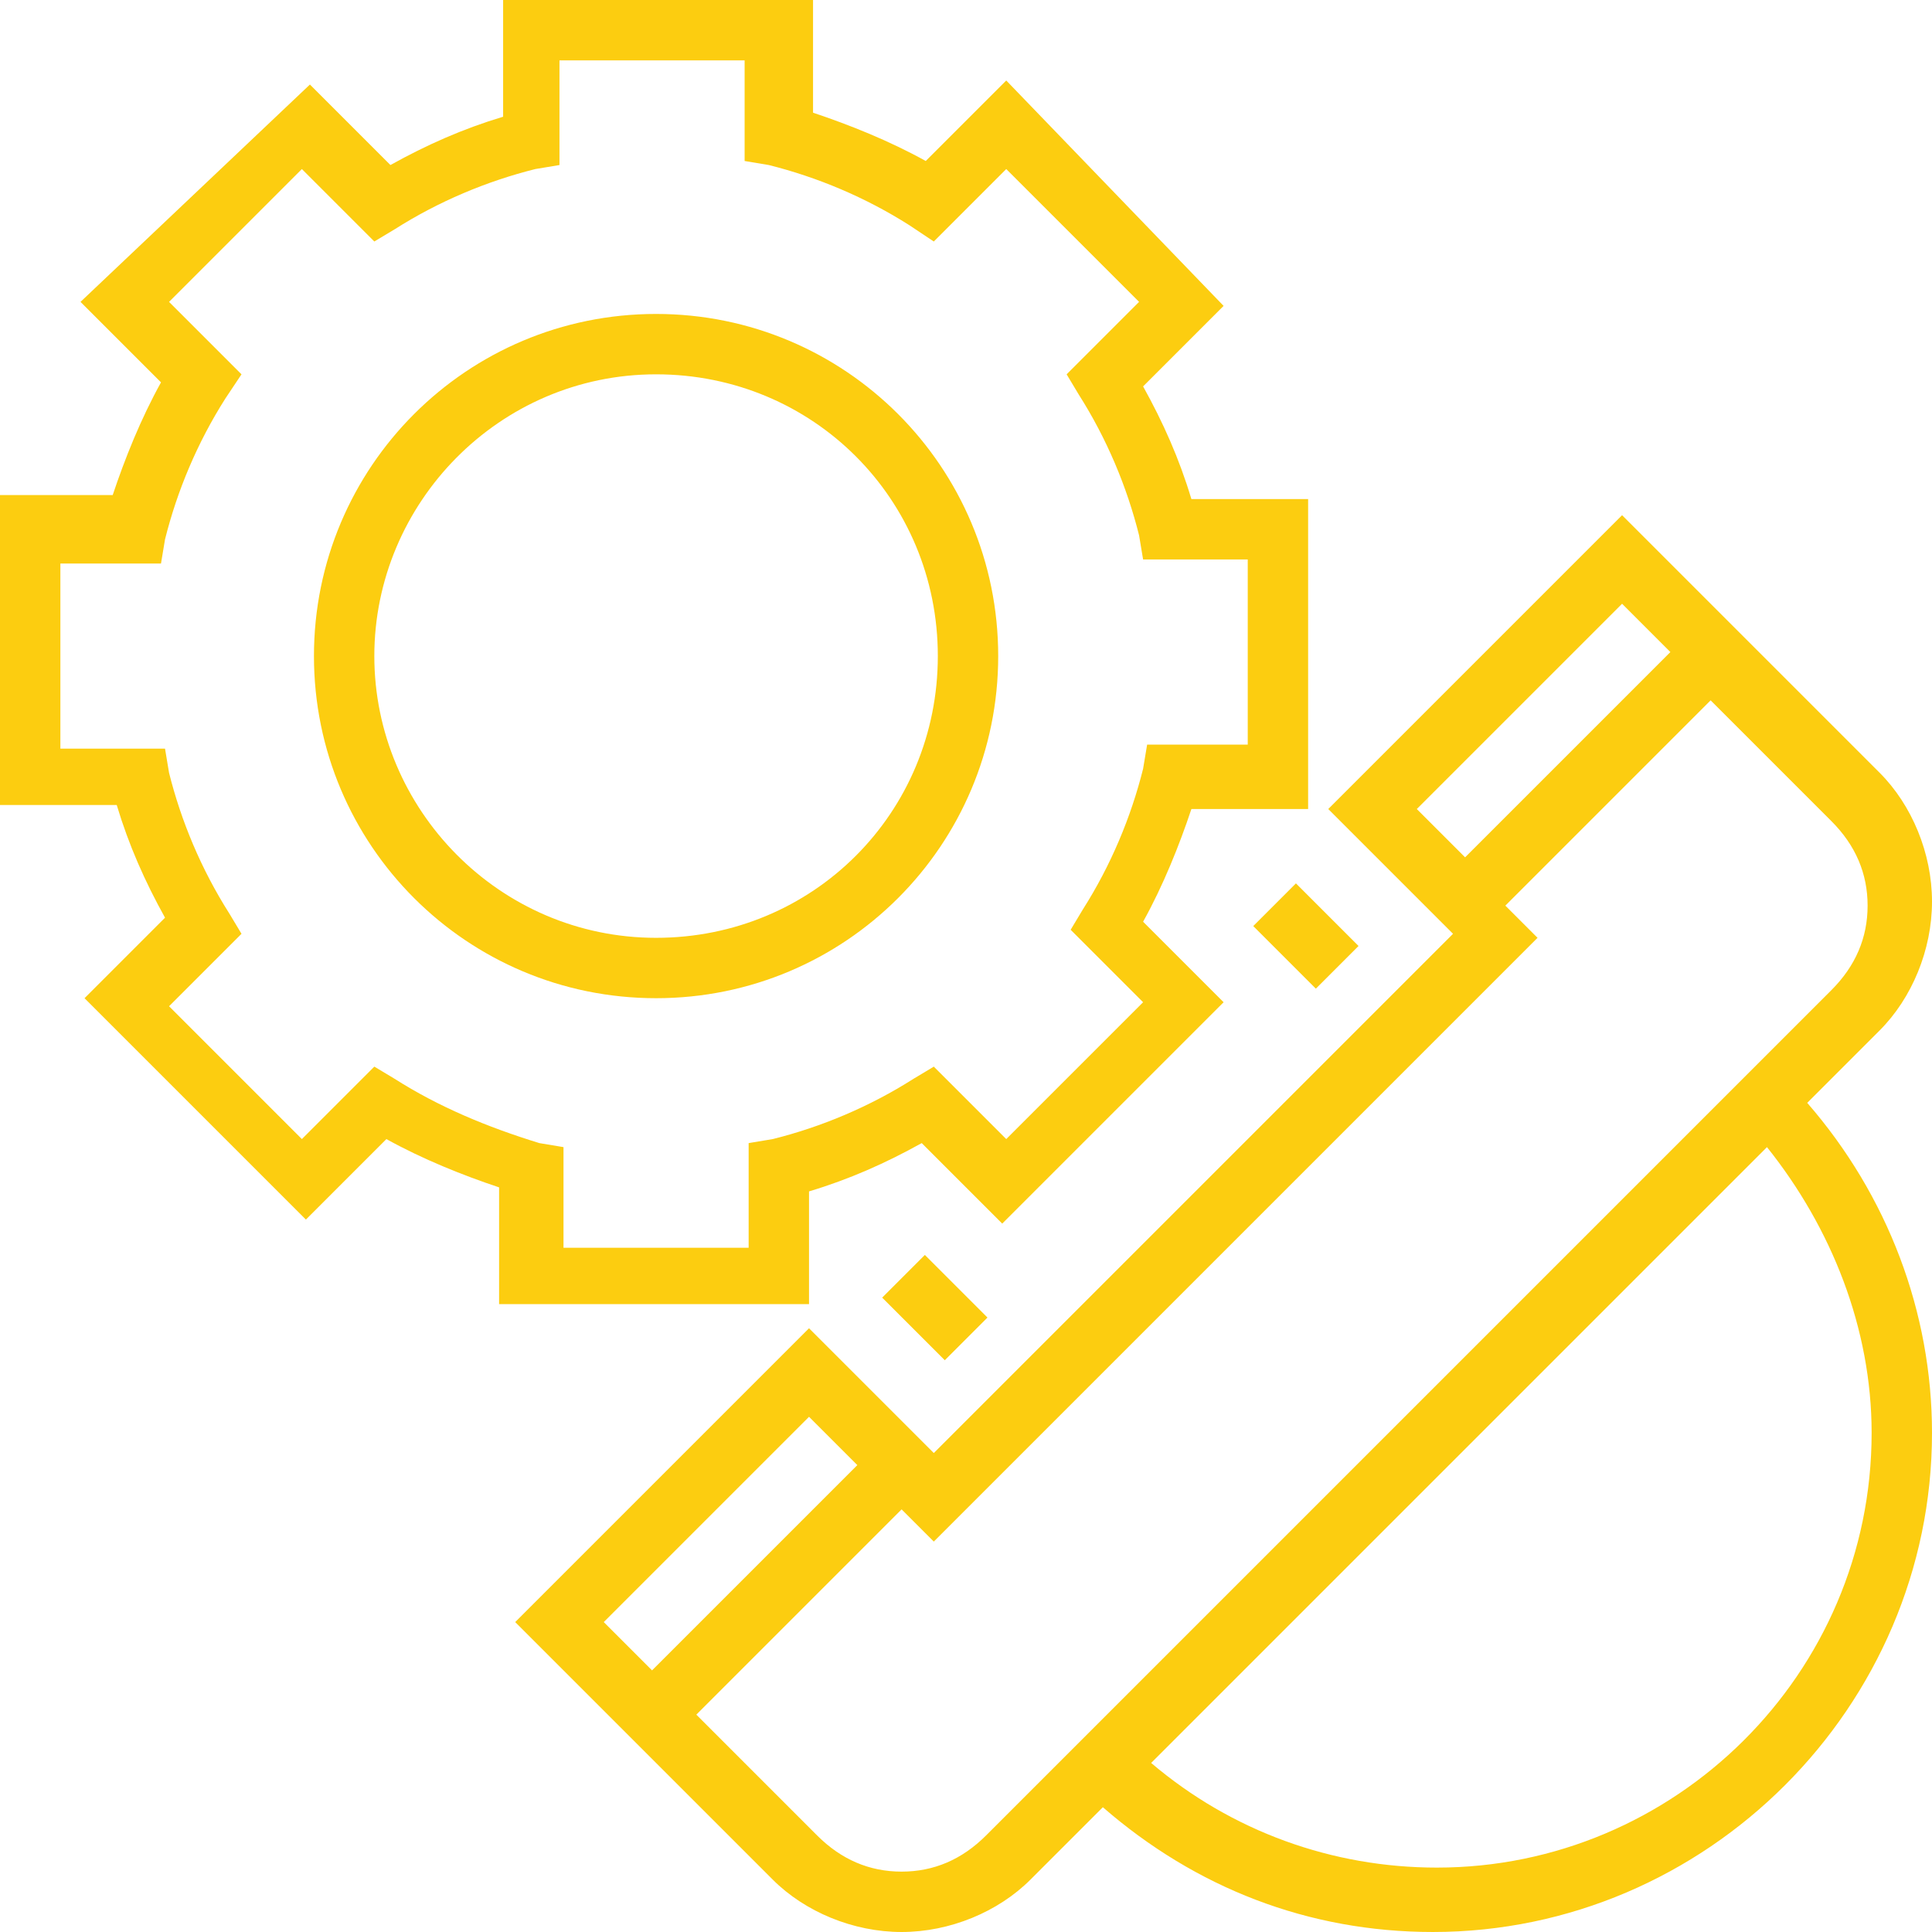 <?xml version="1.0" encoding="utf-8"?>
<!-- Generator: Adobe Illustrator 26.0.1, SVG Export Plug-In . SVG Version: 6.00 Build 0)  -->
<svg version="1.1" id="Layer_1" xmlns="http://www.w3.org/2000/svg" xmlns:xlink="http://www.w3.org/1999/xlink" x="0px" y="0px"
	 width="48px" height="48px" viewBox="0 0 48 48" style="enable-background:new 0 0 48 48;" xml:space="preserve">
<style type="text/css">
	.st0{fill:#FCCD10;}
</style>
<g>
	<g>
		<g>
			<path class="st0" d="M46.7,25.6c0.8-0.8,1.3-2,1.3-3.2c0-1.2-0.5-2.4-1.3-3.2l-6.4-6.4L33,20.1l3.1,3.1L23.2,36.1L20.1,33
				l-7.3,7.3l6.4,6.4c0.8,0.8,2,1.3,3.2,1.3c1.2,0,2.4-0.5,3.2-1.3l1.8-1.8c2.3,2,5.1,3.1,8.2,3.1C42.4,48,48,42.4,48,35.6
				c0-3-1.1-5.9-3.1-8.2L46.7,25.6z M35.2,20.1l5.1-5.1l1.2,1.2l-5.1,5.1L35.2,20.1z M15,40.3l5.1-5.1l1.2,1.2l-5.1,5.1L15,40.3z
				 M26.3,43.8l-1.8,1.8c-0.6,0.6-1.3,0.9-2.1,0.9c-0.8,0-1.5-0.3-2.1-0.9l-3-3l5.1-5.1l0.8,0.8l15-15l-0.8-0.8l5.1-5.1l3,3
				c0.6,0.6,0.9,1.3,0.9,2.1c0,0.8-0.3,1.5-0.9,2.1l-1.8,1.8L26.3,43.8z M46.5,35.6c0,6-4.9,10.8-10.8,10.8c-2.6,0-5.1-0.9-7.1-2.6
				l15.3-15.3C45.5,30.5,46.5,33,46.5,35.6z"/>
			<path class="st0" d="M20.1,32.5v-2.9c1-0.3,1.9-0.7,2.8-1.2l2,2l5.5-5.5l-2-2c0.5-0.9,0.9-1.9,1.2-2.8h2.9v-7.7h-2.9
				c-0.3-1-0.7-1.9-1.2-2.8l2-2L25,2l-2,2c-0.9-0.5-1.9-0.9-2.8-1.2V0h-7.7v2.9c-1,0.3-1.9,0.7-2.8,1.2l-2-2L2,7.5l2,2
				c-0.5,0.9-0.9,1.9-1.2,2.8H0v7.7h2.9c0.3,1,0.7,1.9,1.2,2.8l-2,2l5.5,5.5l2-2c0.9,0.5,1.9,0.9,2.8,1.2v2.9H20.1z M9.8,26.8
				l-0.5-0.3l-1.8,1.8L4.2,25L6,23.2l-0.3-0.5c-0.7-1.1-1.2-2.3-1.5-3.5l-0.1-0.6H1.5v-4.6h2.5l0.1-0.6c0.3-1.2,0.8-2.4,1.5-3.5
				L6,9.3L4.2,7.5l3.3-3.3L9.3,6l0.5-0.3c1.1-0.7,2.3-1.2,3.5-1.5l0.6-0.1V1.5h4.6v2.5l0.6,0.1c1.2,0.3,2.4,0.8,3.5,1.5L23.2,6
				L25,4.2l3.3,3.3l-1.8,1.8l0.3,0.5c0.7,1.1,1.2,2.3,1.5,3.5l0.1,0.6H31v4.6h-2.5l-0.1,0.6c-0.3,1.2-0.8,2.4-1.5,3.5l-0.3,0.5
				l1.8,1.8L25,28.3l-1.8-1.8l-0.5,0.3c-1.1,0.7-2.3,1.2-3.5,1.5l-0.6,0.1V31h-4.6v-2.5l-0.6-0.1C12.1,28,10.9,27.5,9.8,26.8z"/>
			<path class="st0" d="M24.8,16.3c0-4.7-3.8-8.5-8.5-8.5s-8.5,3.8-8.5,8.5s3.8,8.5,8.5,8.5S24.8,21,24.8,16.3z M9.3,16.3
				c0-3.8,3.1-7,7-7s7,3.1,7,7s-3.1,7-7,7S9.3,20.1,9.3,16.3z"/>
			
				<rect x="22.5" y="31.4" transform="matrix(0.707 -0.707 0.707 0.707 -16.19 25.947)" class="st0" width="1.5" height="2.2"/>
			
				<rect x="31.7" y="22.1" transform="matrix(0.707 -0.707 0.707 0.707 -6.9 29.795)" class="st0" width="1.5" height="2.2"/>
		</g>
	</g>
</g>
</svg>
